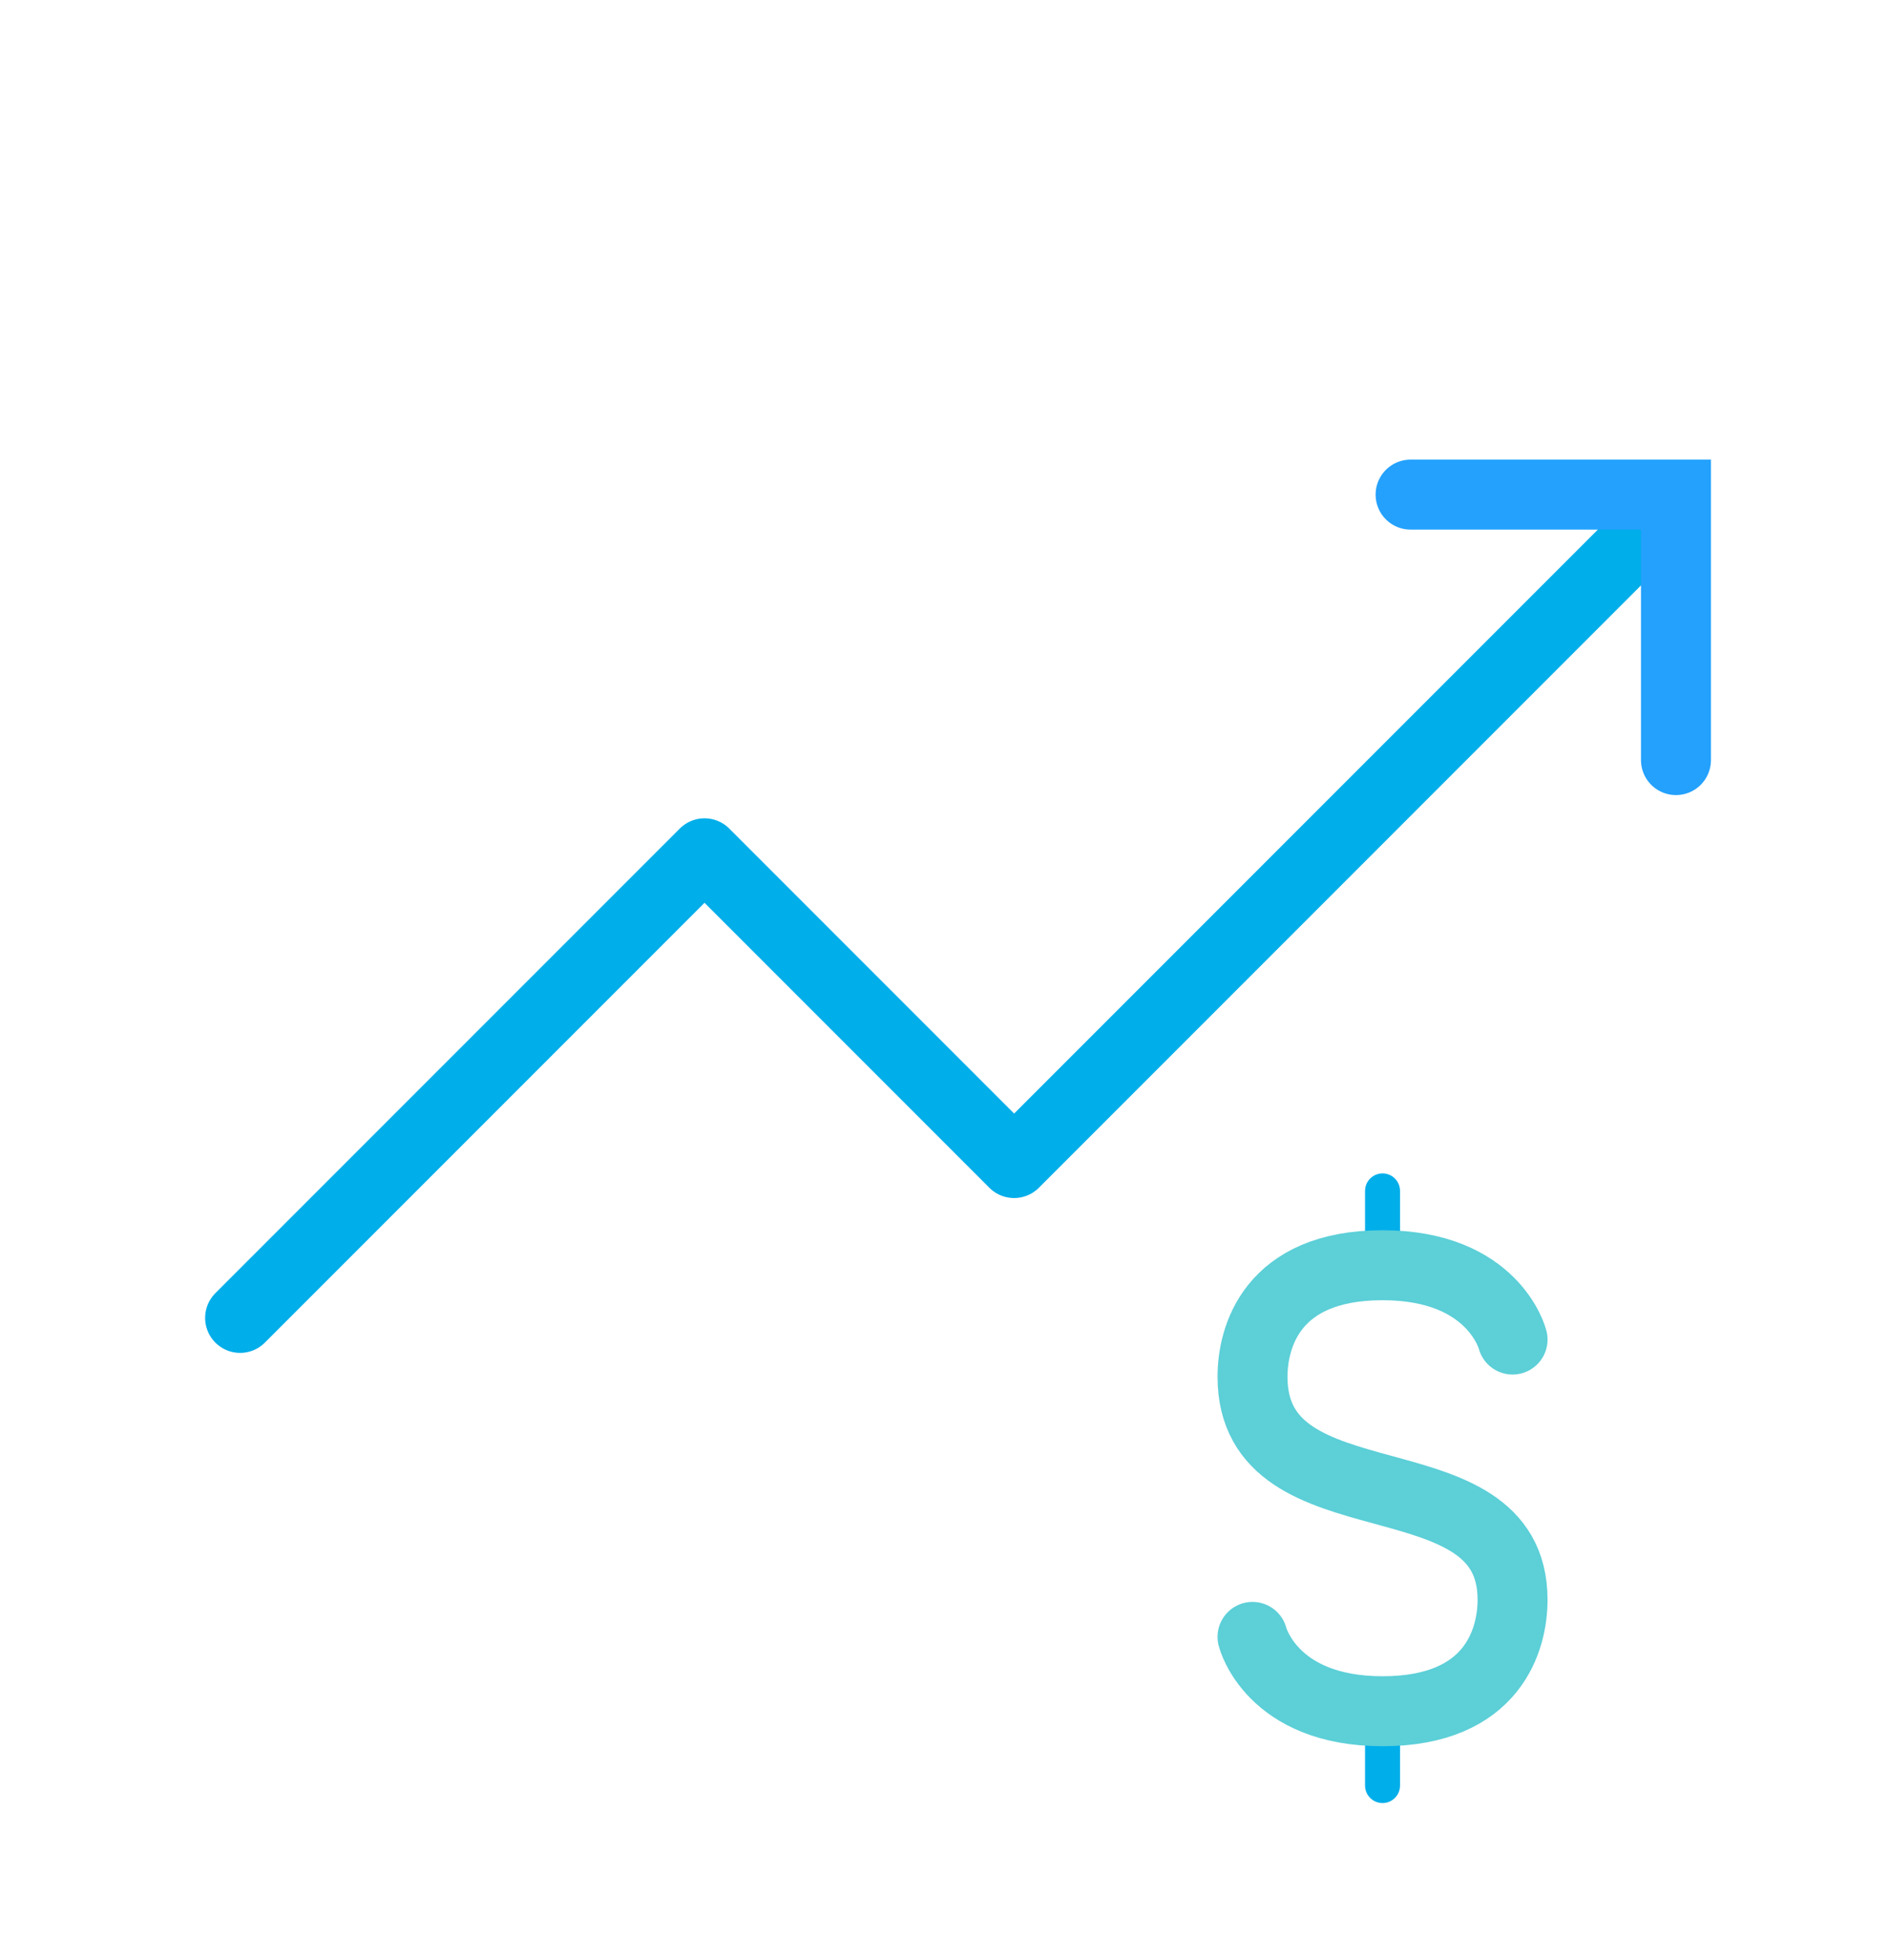 <svg width="54" height="56" viewBox="0 0 54 56" fill="none" xmlns="http://www.w3.org/2000/svg">
<path d="M6.864 37.66L20.14 24.384L28.99 33.235L46.691 15.534" stroke="#00AEEA" stroke-width="2" stroke-linecap="round" stroke-linejoin="round"/>
<path d="M47.91 21.72V14.134H40.324" stroke="#23A1FD" stroke-width="2" stroke-linecap="round"/>
<path d="M39.522 34.031V36.155" stroke="#00AEEA" stroke-linecap="round"/>
<path d="M39.522 48.9V51.024" stroke="#00AEEA" stroke-linecap="round"/>
<path d="M43.239 38.279C43.239 38.279 42.708 36.155 39.522 36.155C36.336 36.155 35.805 38.233 35.805 39.341C35.805 43.739 43.239 41.428 43.239 45.714C43.239 46.822 42.708 48.9 39.522 48.9C36.336 48.9 35.805 46.776 35.805 46.776" stroke="#5CCFD7" stroke-width="2" stroke-linecap="round"/>
</svg>
